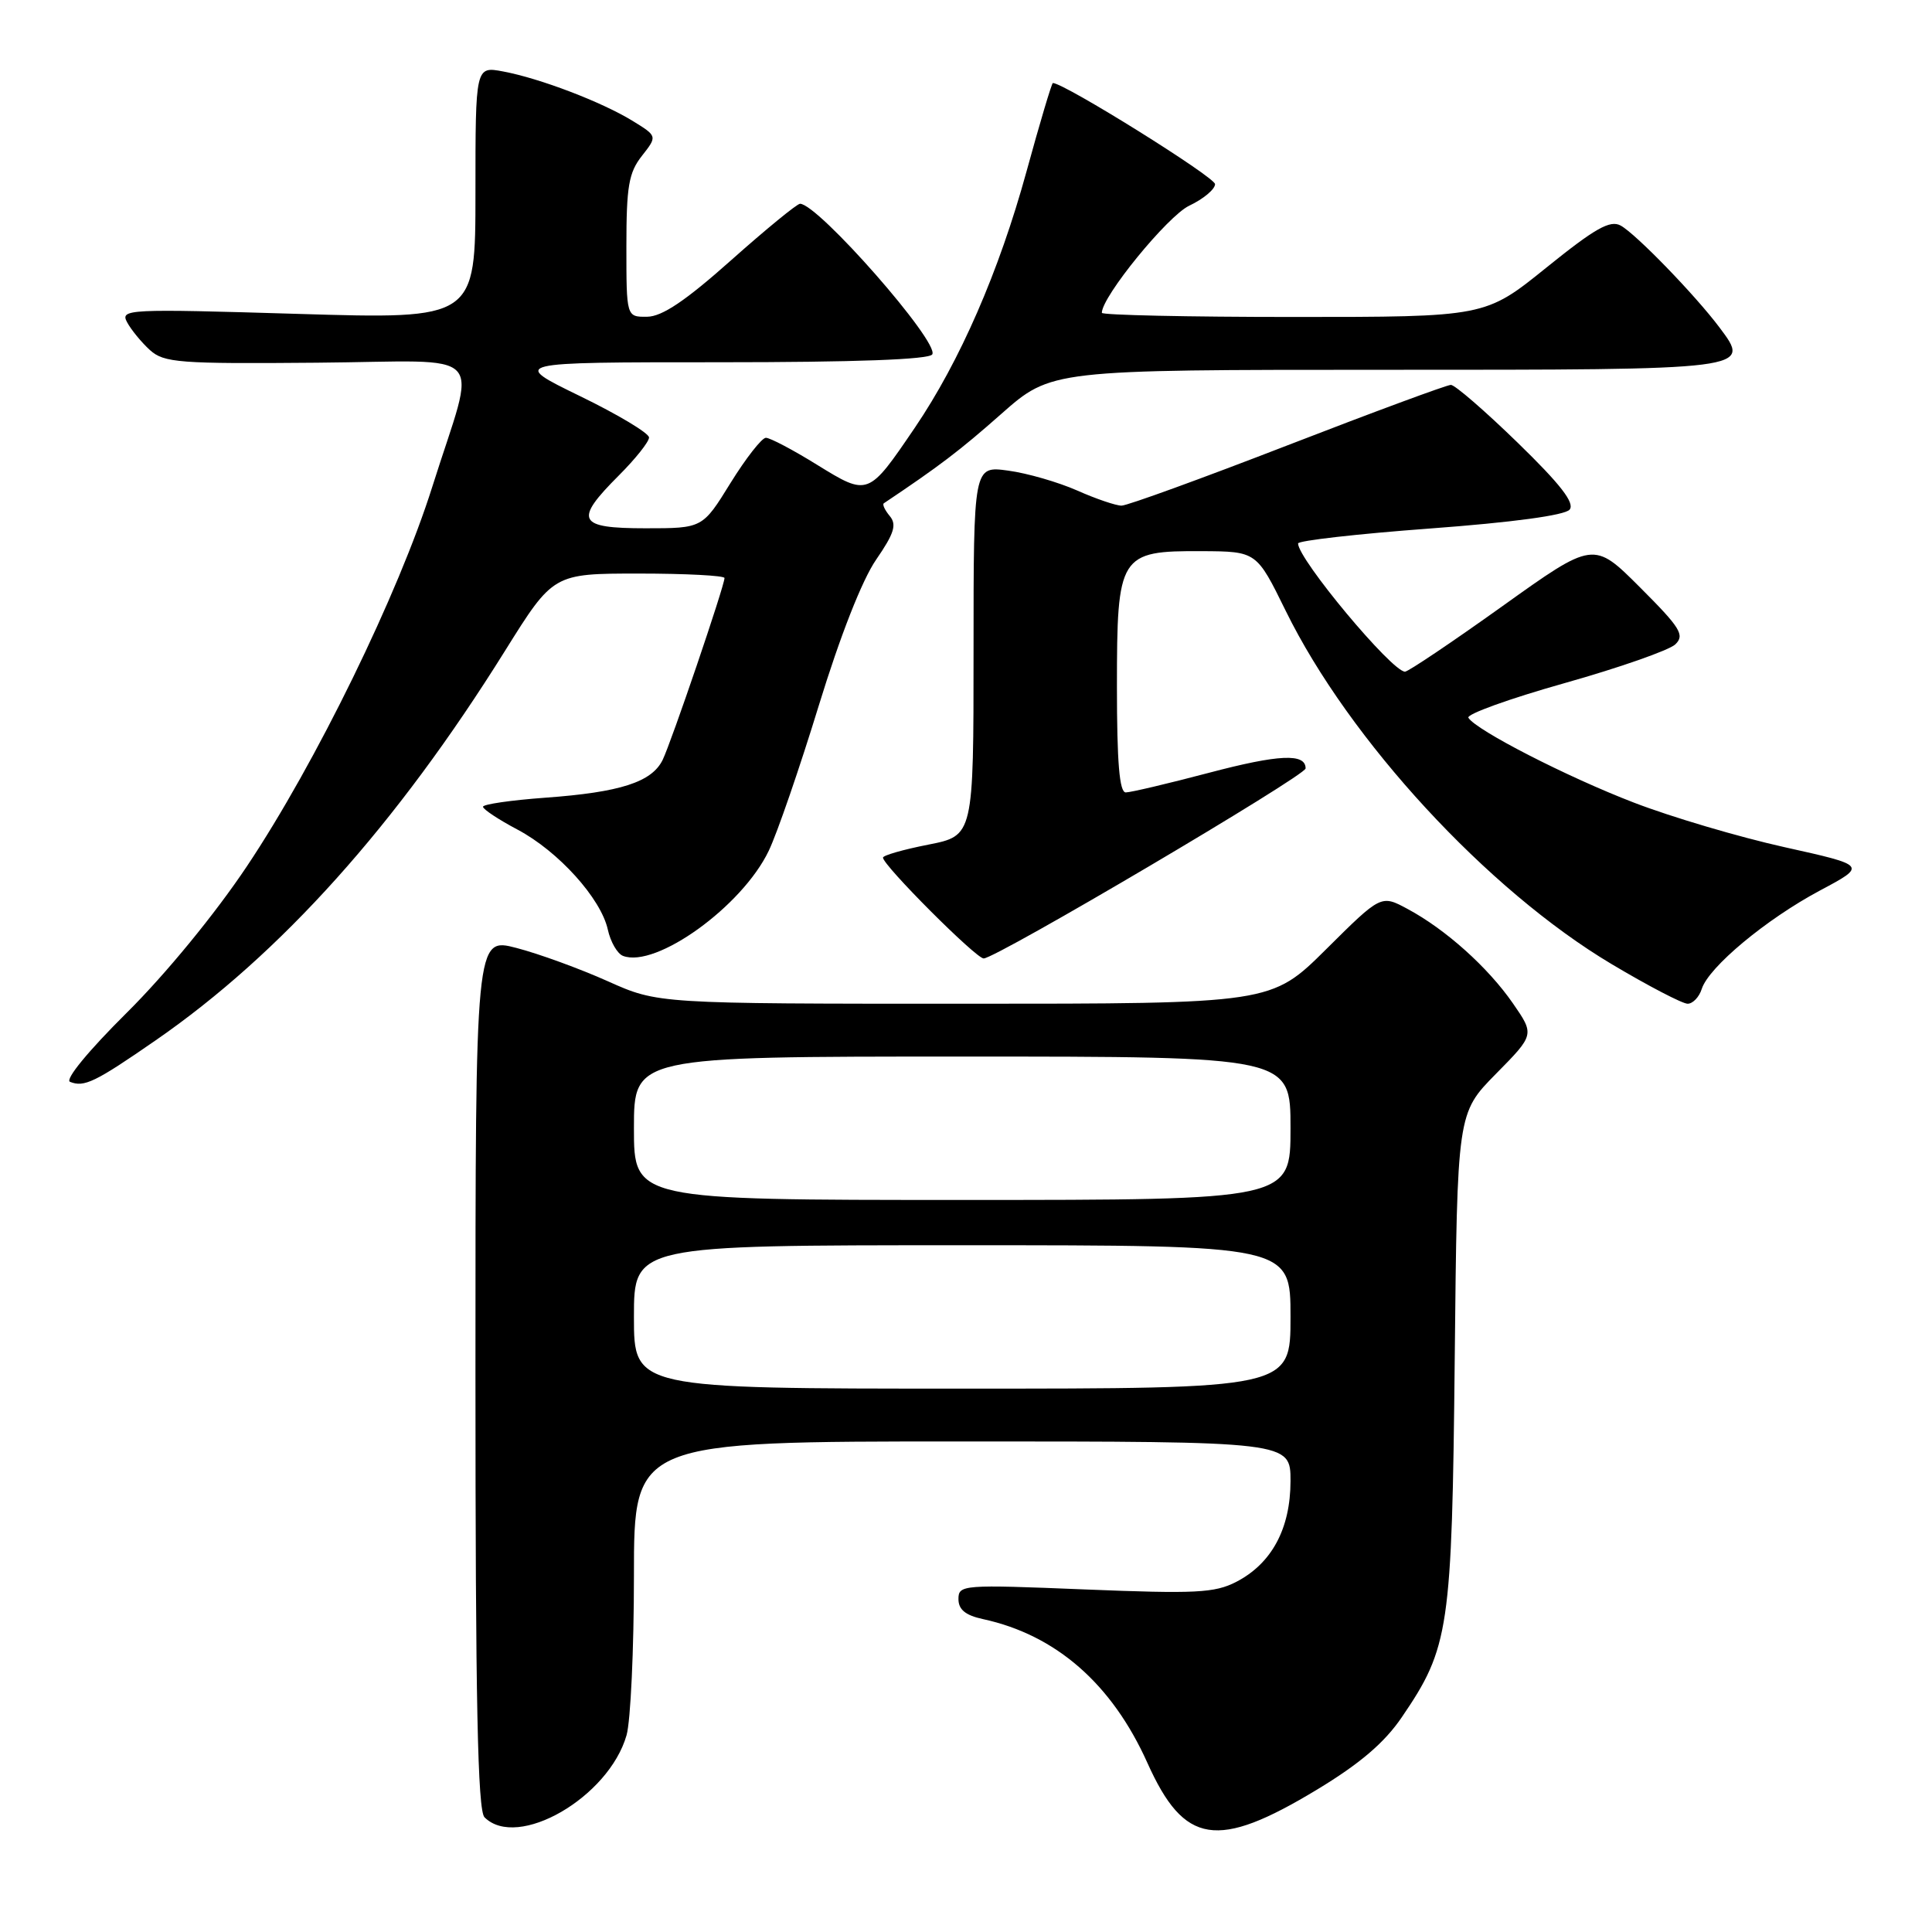 <?xml version="1.0" encoding="UTF-8" standalone="no"?>
<!DOCTYPE svg PUBLIC "-//W3C//DTD SVG 1.1//EN" "http://www.w3.org/Graphics/SVG/1.1/DTD/svg11.dtd" >
<svg xmlns="http://www.w3.org/2000/svg" xmlns:xlink="http://www.w3.org/1999/xlink" version="1.1" viewBox="0 0 256 256">
 <g >
 <path fill="currentColor"
d=" M 174.50 237.14 C 180.19 233.70 183.44 230.93 185.74 227.55 C 192.04 218.31 192.39 215.94 192.76 180.00 C 193.09 147.50 193.09 147.50 198.21 142.30 C 203.34 137.10 203.34 137.10 200.47 132.95 C 197.16 128.17 191.56 123.15 186.51 120.44 C 183.00 118.55 183.00 118.55 175.73 125.77 C 168.45 133.00 168.45 133.00 127.82 133.00 C 87.19 133.00 87.19 133.00 80.54 130.02 C 76.88 128.38 71.44 126.39 68.44 125.61 C 63.00 124.19 63.00 124.19 63.00 181.89 C 63.00 225.44 63.29 239.89 64.20 240.80 C 68.56 245.16 80.66 238.17 83.02 229.93 C 83.56 228.05 84.00 218.52 84.00 208.76 C 84.00 191.00 84.00 191.00 127.50 191.00 C 171.00 191.00 171.00 191.00 171.00 196.25 C 170.99 202.56 168.51 207.17 163.82 209.60 C 160.95 211.08 158.44 211.20 143.77 210.61 C 127.56 209.95 127.00 209.99 127.00 211.88 C 127.00 213.28 127.93 214.04 130.25 214.54 C 139.93 216.64 147.34 223.12 152.04 233.60 C 156.92 244.46 161.26 245.14 174.50 237.14 Z  M 20.61 137.86 C 37.19 126.40 52.52 109.31 66.91 86.25 C 73.31 76.00 73.31 76.00 84.65 76.00 C 90.89 76.00 96.00 76.27 96.00 76.59 C 96.00 77.63 88.93 98.40 87.80 100.70 C 86.35 103.64 82.18 104.98 72.25 105.70 C 67.71 106.03 64.00 106.57 64.00 106.90 C 64.00 107.23 66.06 108.60 68.58 109.93 C 73.99 112.80 79.63 119.05 80.54 123.18 C 80.90 124.81 81.80 126.37 82.55 126.66 C 86.91 128.33 98.34 120.10 101.86 112.74 C 102.98 110.41 105.96 101.75 108.49 93.50 C 111.33 84.25 114.24 76.84 116.09 74.16 C 118.48 70.69 118.85 69.52 117.90 68.38 C 117.25 67.60 116.89 66.83 117.11 66.69 C 124.47 61.76 127.15 59.73 132.67 54.85 C 139.30 49.00 139.30 49.00 183.53 49.00 C 232.24 49.00 232.06 49.02 227.84 43.39 C 224.63 39.11 216.76 30.99 214.75 29.89 C 213.35 29.12 211.37 30.24 204.90 35.46 C 196.80 42.00 196.80 42.00 171.40 42.00 C 157.43 42.00 146.00 41.75 146.00 41.45 C 146.00 39.30 154.71 28.63 157.57 27.26 C 159.46 26.37 161.00 25.07 161.00 24.40 C 161.00 23.47 141.01 11.00 139.51 11.00 C 139.36 11.00 137.78 16.29 136.01 22.75 C 132.38 35.97 127.19 47.88 121.23 56.66 C 115.04 65.77 115.05 65.77 108.27 61.59 C 105.08 59.61 102.02 58.00 101.48 58.01 C 100.94 58.02 98.83 60.72 96.79 64.01 C 93.09 70.00 93.09 70.00 85.54 70.00 C 76.52 70.00 76.01 68.99 82.00 63.00 C 84.20 60.80 86.00 58.54 86.00 57.97 C 86.00 57.40 81.87 54.92 76.82 52.47 C 67.65 48.00 67.65 48.00 95.26 48.00 C 113.35 48.00 123.10 47.64 123.53 46.96 C 124.51 45.36 108.39 27.00 106.01 27.00 C 105.61 27.00 101.51 30.36 96.89 34.47 C 90.84 39.86 87.73 41.95 85.75 41.97 C 83.00 42.00 83.00 42.00 83.00 32.63 C 83.00 24.70 83.31 22.87 85.06 20.65 C 87.11 18.04 87.11 18.04 83.81 16.01 C 79.71 13.50 71.54 10.38 66.67 9.47 C 63.00 8.78 63.00 8.78 63.00 25.54 C 63.00 42.30 63.00 42.30 39.43 41.59 C 16.84 40.91 15.91 40.96 16.84 42.70 C 17.38 43.70 18.74 45.36 19.86 46.38 C 21.73 48.07 23.70 48.22 41.99 48.06 C 65.19 47.87 63.20 45.73 57.28 64.50 C 52.82 78.65 41.84 101.14 32.72 114.78 C 28.51 121.09 21.96 129.07 16.81 134.18 C 11.70 139.25 8.57 143.06 9.28 143.35 C 11.15 144.10 12.59 143.41 20.61 137.86 Z  M 225.49 131.04 C 226.41 128.14 234.03 121.80 241.15 118.00 C 247.38 114.68 247.38 114.68 236.44 112.25 C 230.42 110.91 221.45 108.26 216.50 106.35 C 207.65 102.95 195.59 96.76 194.57 95.11 C 194.28 94.64 200.00 92.58 207.27 90.53 C 214.55 88.48 221.16 86.16 221.98 85.39 C 223.27 84.15 222.68 83.20 217.31 77.83 C 211.16 71.68 211.16 71.68 199.05 80.34 C 192.39 85.10 186.59 89.00 186.17 89.00 C 184.43 89.00 172.00 74.10 172.00 72.01 C 172.00 71.64 179.87 70.74 189.49 70.03 C 200.42 69.22 207.35 68.28 207.98 67.53 C 208.70 66.66 206.78 64.18 201.10 58.66 C 196.77 54.45 192.79 51.00 192.25 51.00 C 191.72 51.00 181.98 54.60 170.62 59.00 C 159.26 63.40 149.36 67.00 148.61 67.00 C 147.87 67.00 145.21 66.10 142.72 64.99 C 140.22 63.89 136.12 62.70 133.59 62.36 C 129.00 61.73 129.00 61.73 129.00 86.23 C 129.00 110.74 129.00 110.74 123.00 111.92 C 119.70 112.57 117.00 113.34 117.00 113.64 C 117.00 114.66 129.32 127.00 130.34 127.00 C 131.98 127.00 173.00 102.78 173.00 101.82 C 173.00 99.79 169.48 99.95 160.19 102.40 C 154.77 103.83 149.81 105.00 149.17 105.00 C 148.33 105.00 148.00 101.01 148.00 91.00 C 148.00 73.49 148.31 72.98 159.25 73.03 C 166.50 73.07 166.50 73.07 170.36 80.93 C 178.78 98.08 197.12 117.96 213.55 127.75 C 218.40 130.64 222.93 133.00 223.62 133.00 C 224.30 133.00 225.15 132.12 225.49 131.04 Z  M 84.00 174.50 C 84.00 165.00 84.00 165.00 127.50 165.00 C 171.00 165.00 171.00 165.00 171.00 174.50 C 171.00 184.00 171.00 184.00 127.50 184.00 C 84.00 184.00 84.00 184.00 84.00 174.50 Z  M 84.00 149.50 C 84.00 140.00 84.00 140.00 127.50 140.00 C 171.00 140.00 171.00 140.00 171.00 149.50 C 171.00 159.00 171.00 159.00 127.50 159.00 C 84.00 159.00 84.00 159.00 84.00 149.50 Z "/>
</g>
</svg>